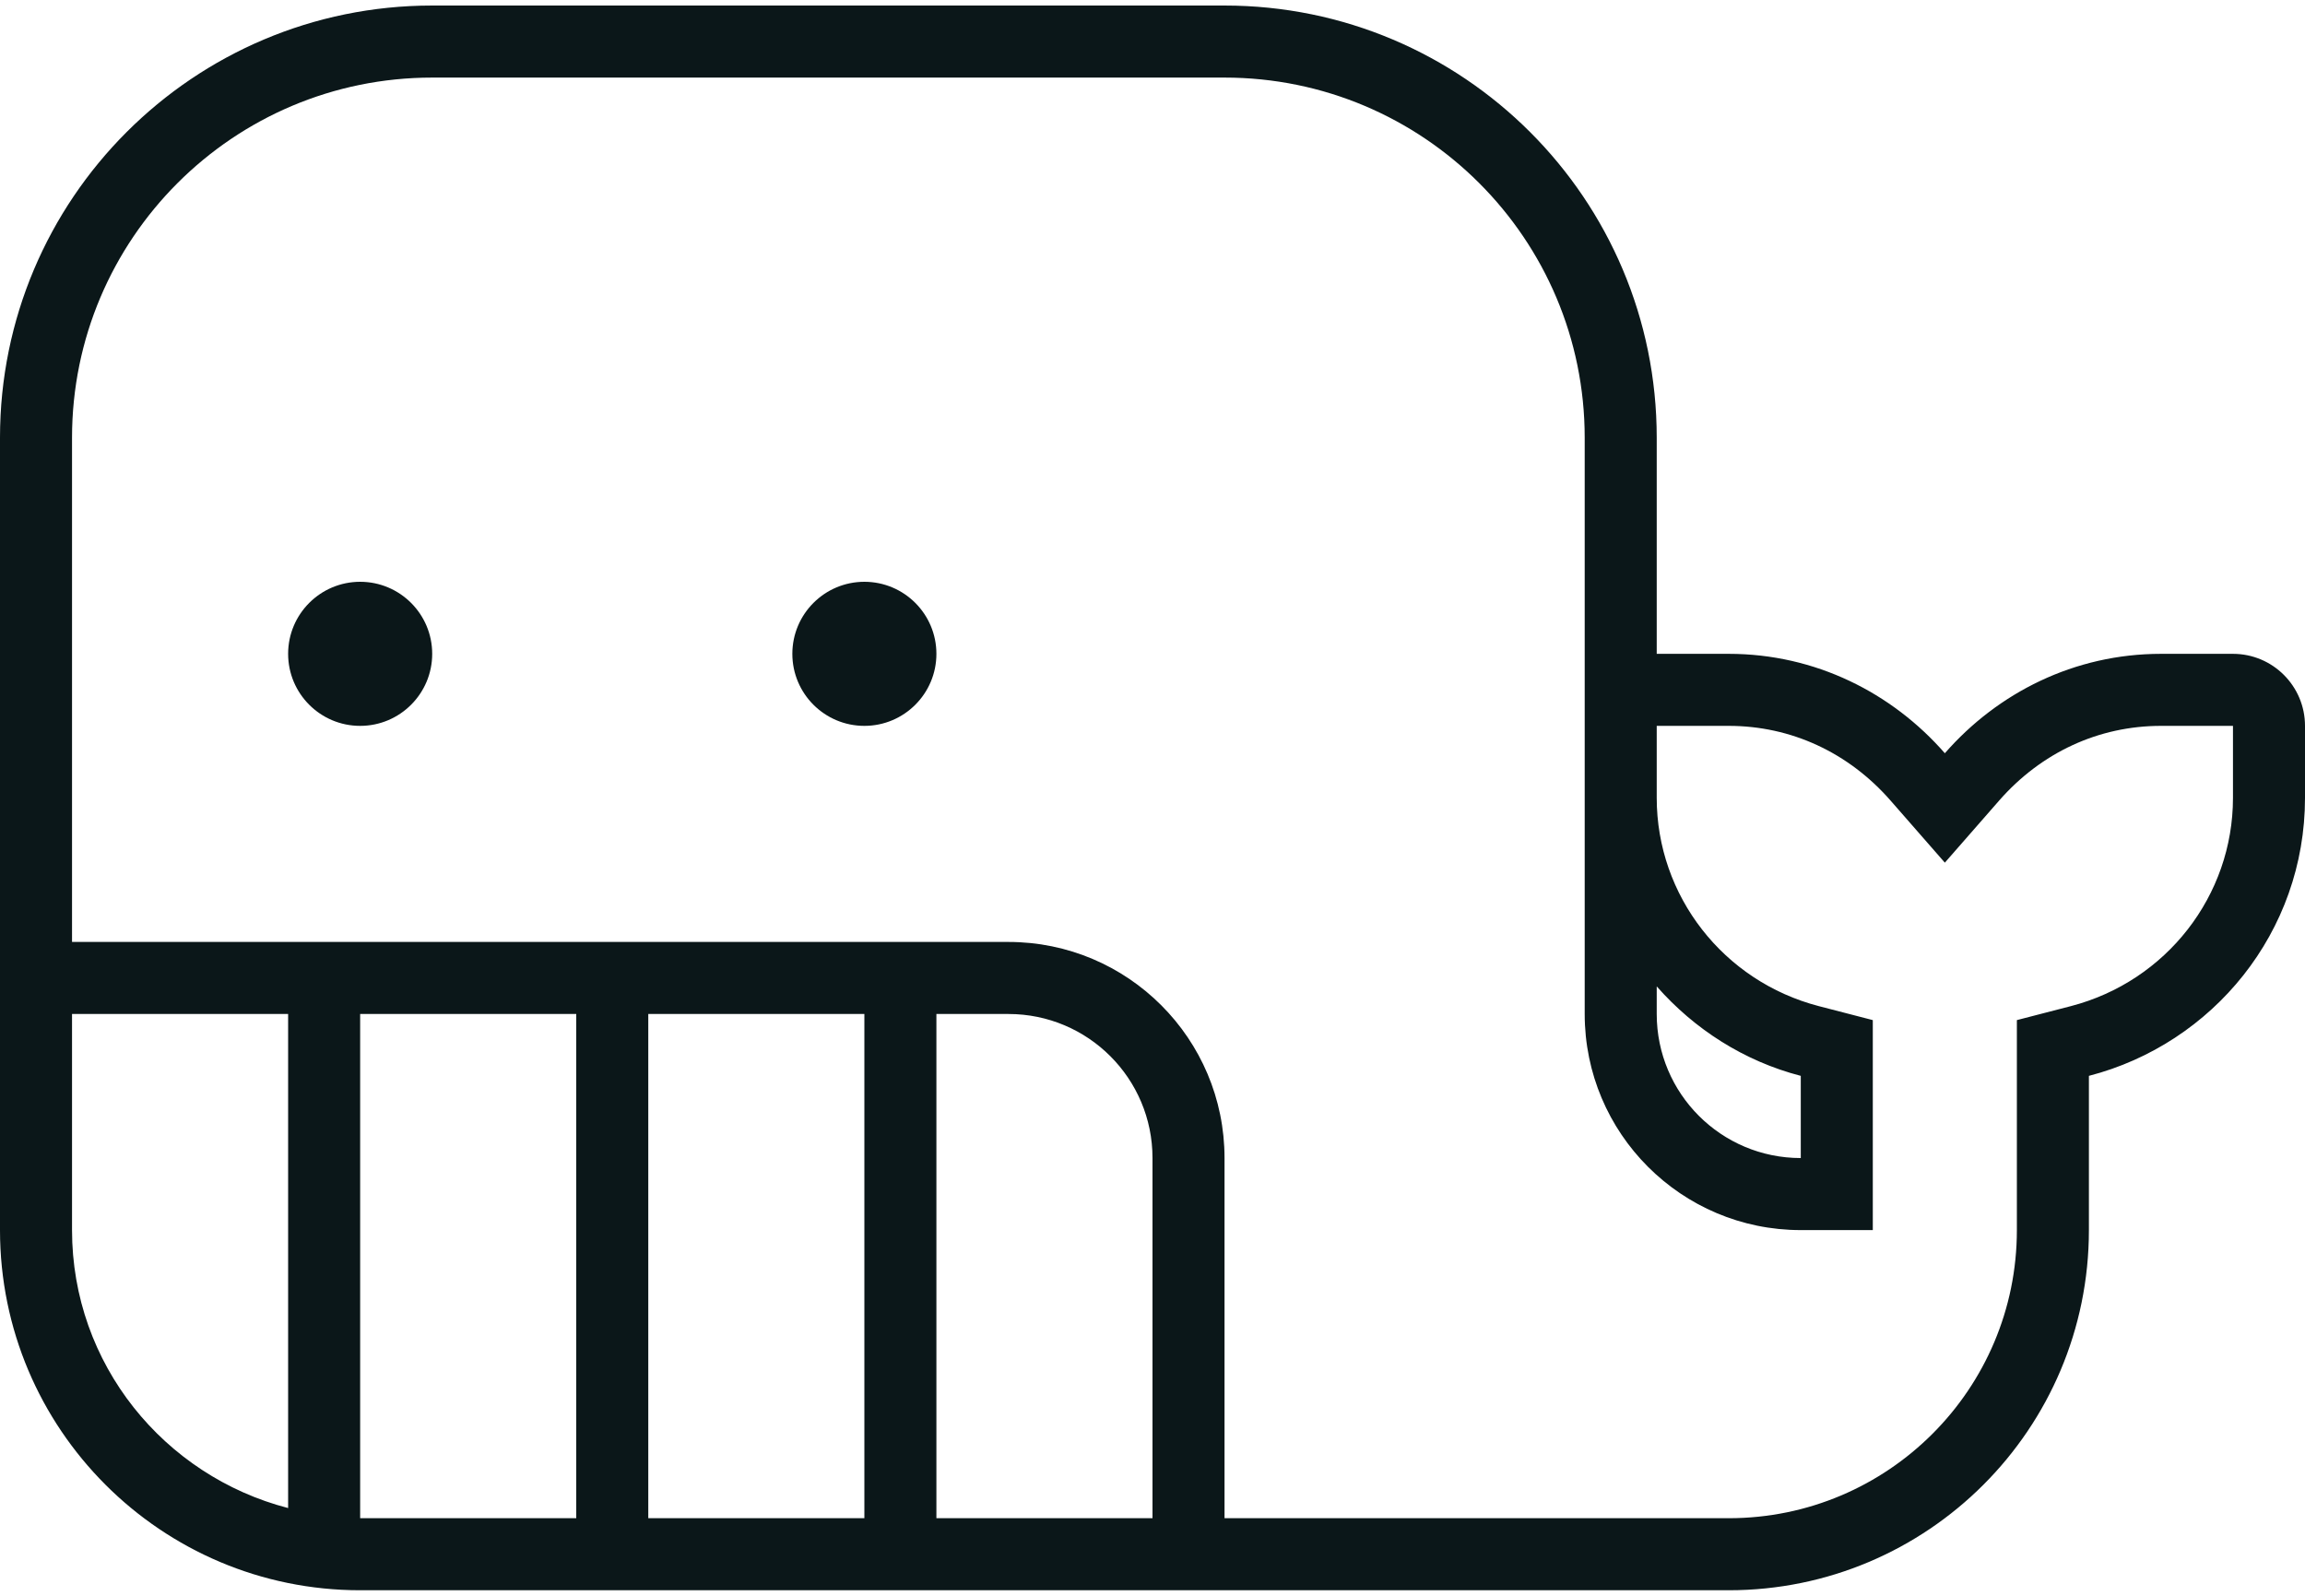 <svg width="117" height="81" viewBox="0 0 117 81" fill="none" xmlns="http://www.w3.org/2000/svg">
<path d="M109.688 33.188C105.293 33.188 101.399 35.166 98.719 38.233C96.039 35.166 92.145 33.188 87.75 33.188H84.094V22.219C84.094 10.102 74.273 0.281 62.156 0.281H21.938C9.821 0.281 0 10.102 0 22.219V62.438C0 72.532 8.186 80.719 18.281 80.719H87.75C97.845 80.719 106.031 72.532 106.031 62.438V54.609C112.327 52.979 117 47.308 117 40.5V36.844C117 34.825 115.362 33.188 113.344 33.188H109.688ZM84.094 50.068C86.002 52.237 88.518 53.86 91.406 54.609V58.781C87.366 58.781 84.094 55.509 84.094 51.469V50.068ZM3.656 62.438V51.469H14.625V76.547C8.329 74.913 3.656 69.245 3.656 62.438ZM18.281 51.469H29.25V77.062H18.281V51.469ZM58.5 77.062H47.531V51.469H51.188C55.228 51.469 58.5 54.741 58.5 58.781V77.062ZM43.875 77.062H32.906V51.469H43.875V77.062ZM113.344 40.5C113.344 45.469 109.958 49.812 105.114 51.07L102.375 51.779V62.438C102.375 70.514 95.827 77.062 87.75 77.062H62.156V58.781C62.156 52.723 57.246 47.812 51.188 47.812H3.656V22.219C3.656 12.124 11.843 3.938 21.938 3.938H62.156C72.251 3.938 80.438 12.124 80.438 22.219V51.469C80.438 57.527 85.348 62.438 91.406 62.438H95.062V51.779L92.324 51.07C87.479 49.812 84.094 45.469 84.094 40.5V36.844H87.75C90.909 36.844 93.827 38.193 95.966 40.639L98.719 43.787L101.472 40.639C103.611 38.193 106.529 36.844 109.688 36.844H113.344V40.5ZM21.938 33.188C21.938 35.206 20.299 36.844 18.281 36.844C16.263 36.844 14.625 35.206 14.625 33.188C14.625 31.169 16.263 29.531 18.281 29.531C20.299 29.531 21.938 31.169 21.938 33.188ZM47.531 33.188C47.531 35.206 45.893 36.844 43.875 36.844C41.857 36.844 40.219 35.206 40.219 33.188C40.219 31.169 41.857 29.531 43.875 29.531C45.893 29.531 47.531 31.169 47.531 33.188Z" fill="#0B1719"/>
</svg>
